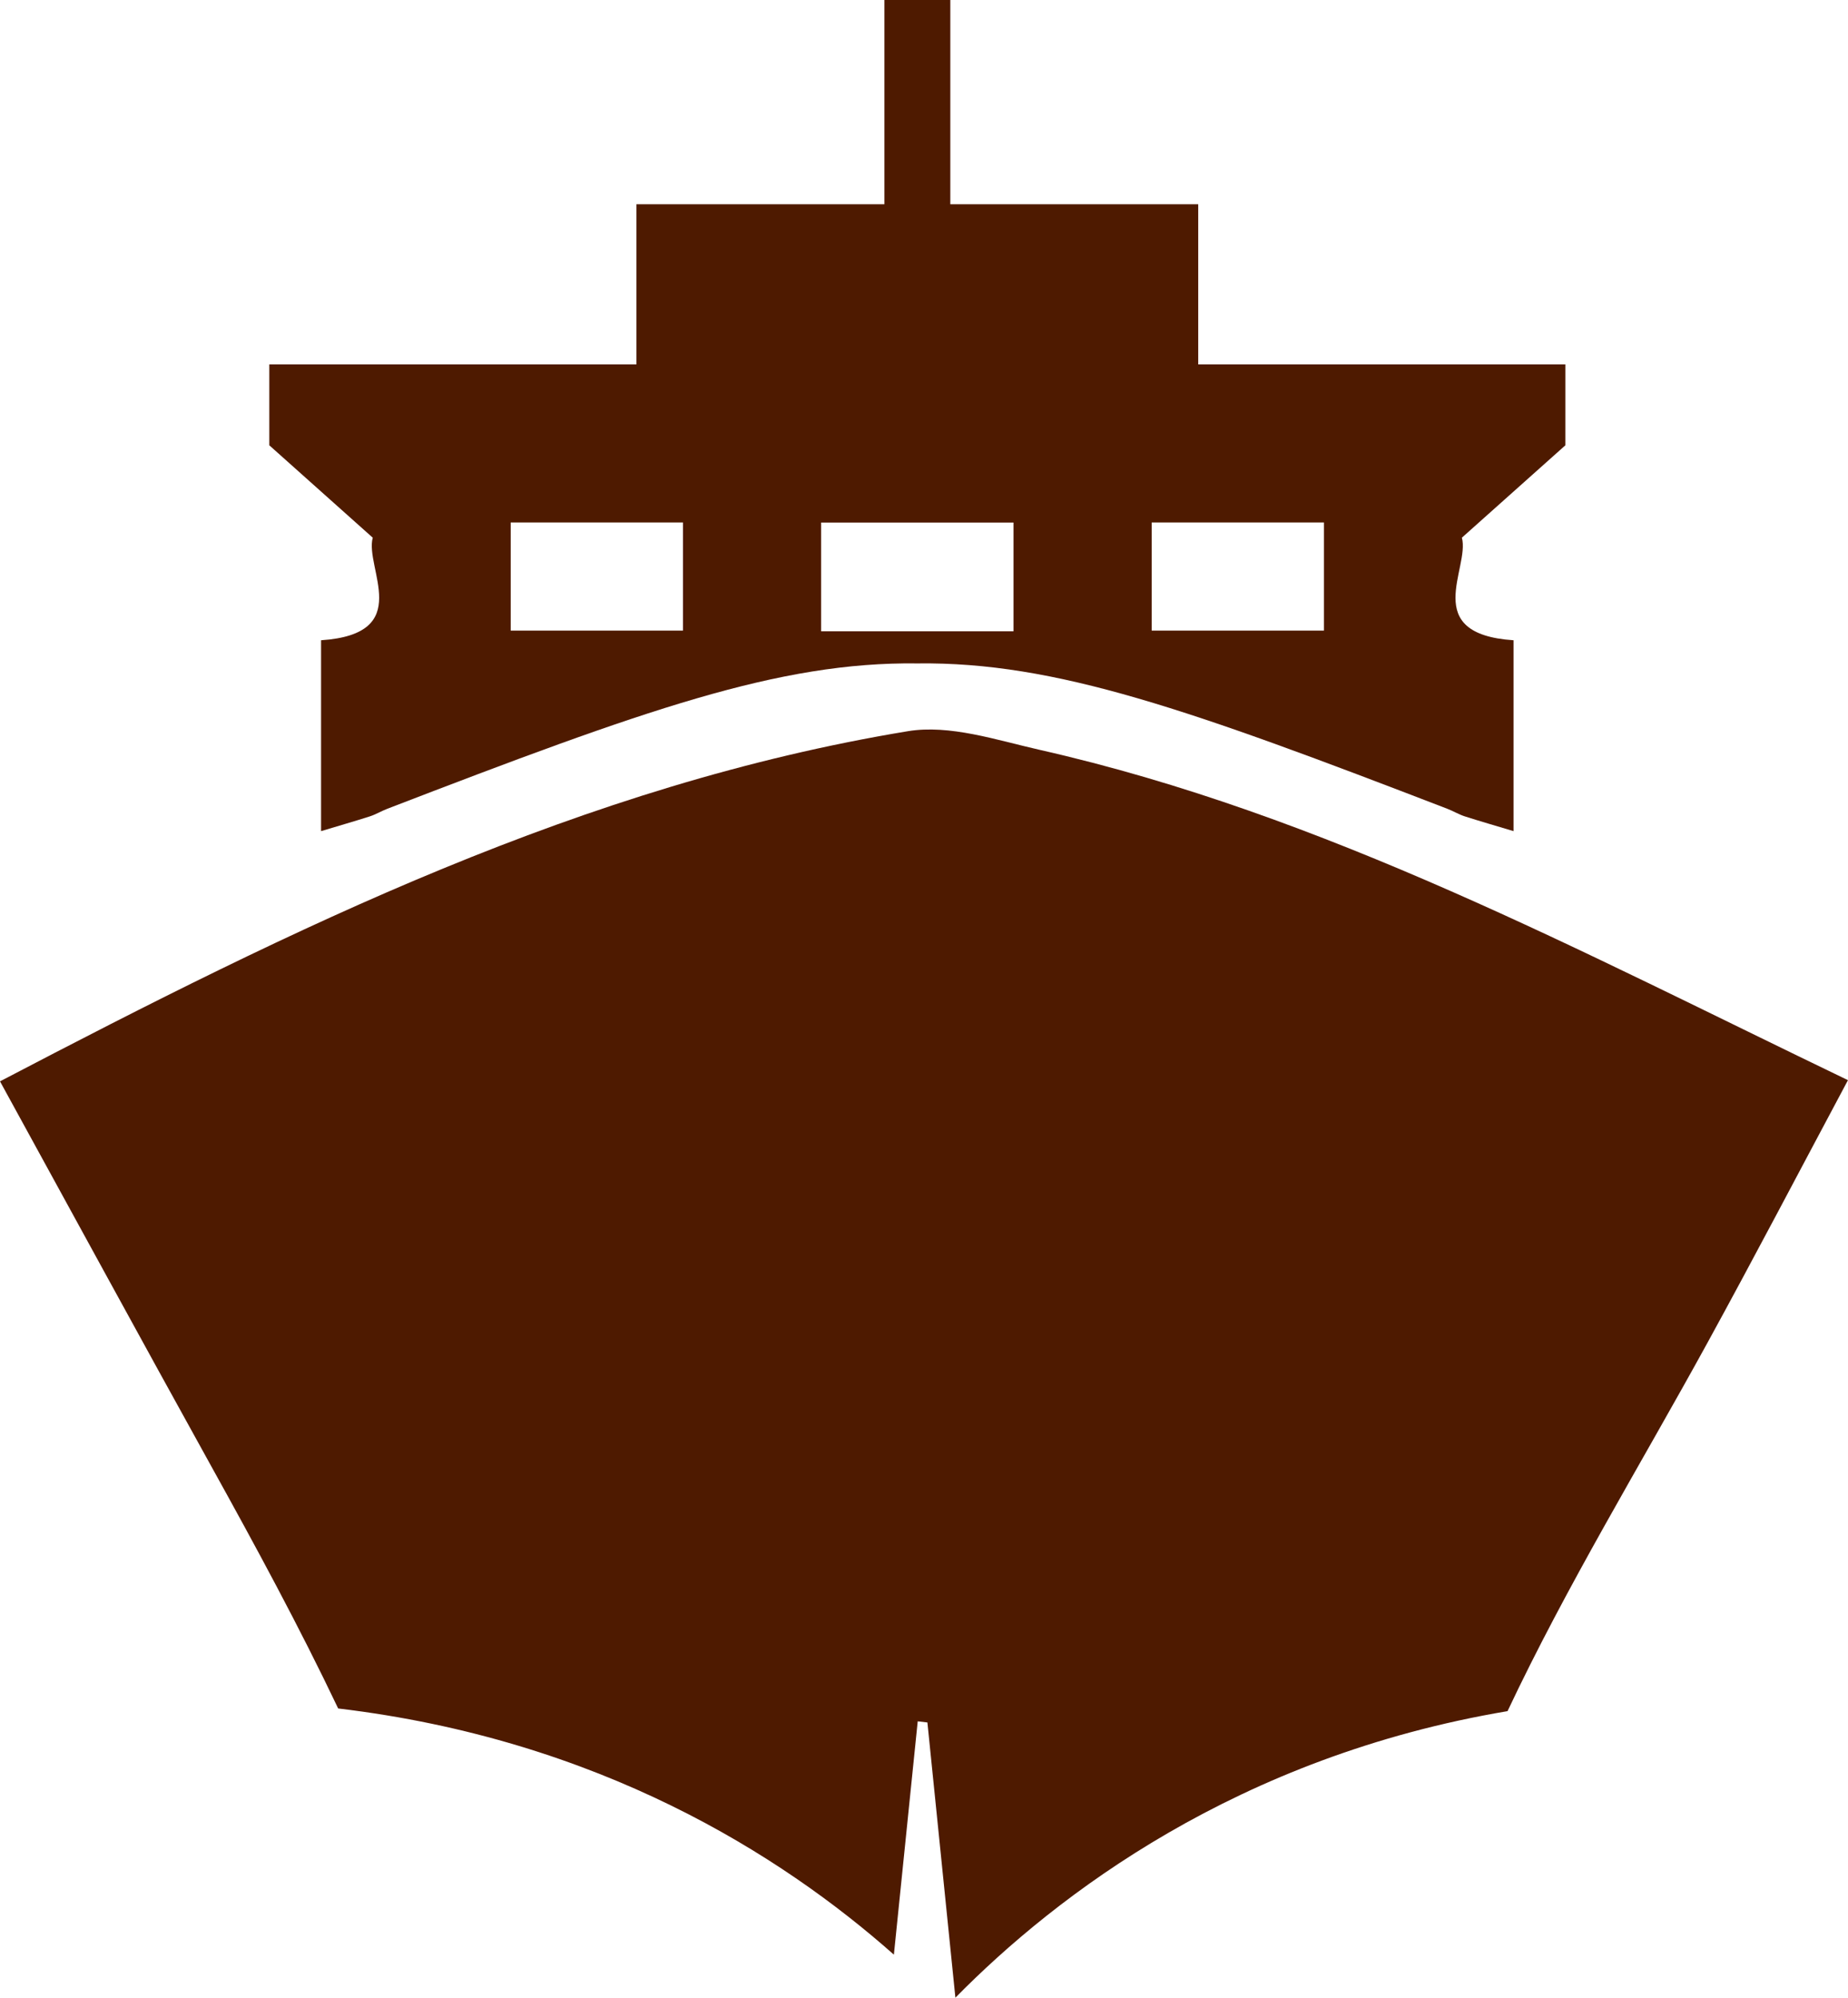 <svg version="1.1" id="图层_1" x="0px" y="0px" width="87.938px" height="95.063px" viewBox="0 0 87.938 95.063" enable-background="new 0 0 87.938 95.063" xml:space="preserve" xmlns="http://www.w3.org/2000/svg" xmlns:xlink="http://www.w3.org/1999/xlink" xmlns:xml="http://www.w3.org/XML/1998/namespace">
  <g>
    <path fill="#4E1A00" d="M43.67,81.913c0.154,0.018,0.309,0.034,0.461,0.053c0.438,4.316,0.879,8.647,1.332,13.097
		c4.832-4.909,13.451-11.474,26.274-13.635c2.826-5.991,6.31-11.69,9.503-17.51c2.231-4.07,4.385-8.187,6.696-12.516
		C75.207,45.277,63.048,38.757,49.47,35.682c-2.061-0.467-4.275-1.214-6.264-0.887C27.8,37.336,14.014,44.132,0,51.458
		c3.44,6.273,6.728,12.313,10.059,18.327c2.105,3.799,4.174,7.61,6.033,11.516c12.386,1.473,21.053,6.94,26.444,11.715
		C42.918,89.283,43.293,85.596,43.67,81.913z" class="color c1"/>
  </g>
  <path fill="#4E1A00" d="M74.489,17.342c-5.858,0-11.483,0-17.471,0c0-2.704,0-5.071,0-7.621c-3.994,0-7.623,0-11.797,0
	c0-3.493,0-6.594,0-9.721c-0.563,0-1.07,0-1.57,0s-1.006,0-1.567,0c0,3.127,0,6.228,0,9.721c-4.175,0-7.803,0-11.798,0
	c0,2.55,0,4.917,0,7.621c-5.985,0-11.612,0-17.471,0c0,1.586,0,2.842,0,3.849c1.604,1.432,3.088,2.759,4.922,4.396
	c-0.393,1.448,2.026,4.581-2.459,4.881c0,2.958,0,5.866,0,9.083c0.868-0.262,1.601-0.471,2.324-0.703
	c0.288-0.094,0.552-0.256,0.836-0.364c12.192-4.694,18.625-6.998,25.212-6.914c6.588-0.084,13.021,2.22,25.213,6.914
	c0.285,0.108,0.55,0.271,0.837,0.364c0.725,0.232,1.454,0.442,2.323,0.703c0-3.217,0-6.125,0-9.083
	c-4.483-0.3-2.065-3.433-2.459-4.881c1.834-1.638,3.318-2.965,4.924-4.396C74.489,20.184,74.489,18.929,74.489,17.342z M32.5,30.01
	c-2.825,0-5.491,0-8.198,0c0-1.815,0-3.396,0-5.149c2.748,0,5.34,0,8.198,0C32.5,26.713,32.5,28.292,32.5,30.01z M48.229,30.043
	c-1.557,0-3.059,0-4.578,0c-1.518,0-3.021,0-4.579,0c0-1.757,0-3.325,0-5.177c1.597,0,3.101,0,4.579,0c1.479,0,2.986,0,4.578,0
	C48.229,26.718,48.229,28.286,48.229,30.043z M63.002,30.01c-2.707,0-5.373,0-8.199,0c0-1.718,0-3.297,0-5.149
	c2.857,0,5.451,0,8.199,0C63.002,26.615,63.002,28.194,63.002,30.01z" class="color c1"/>
</svg>
